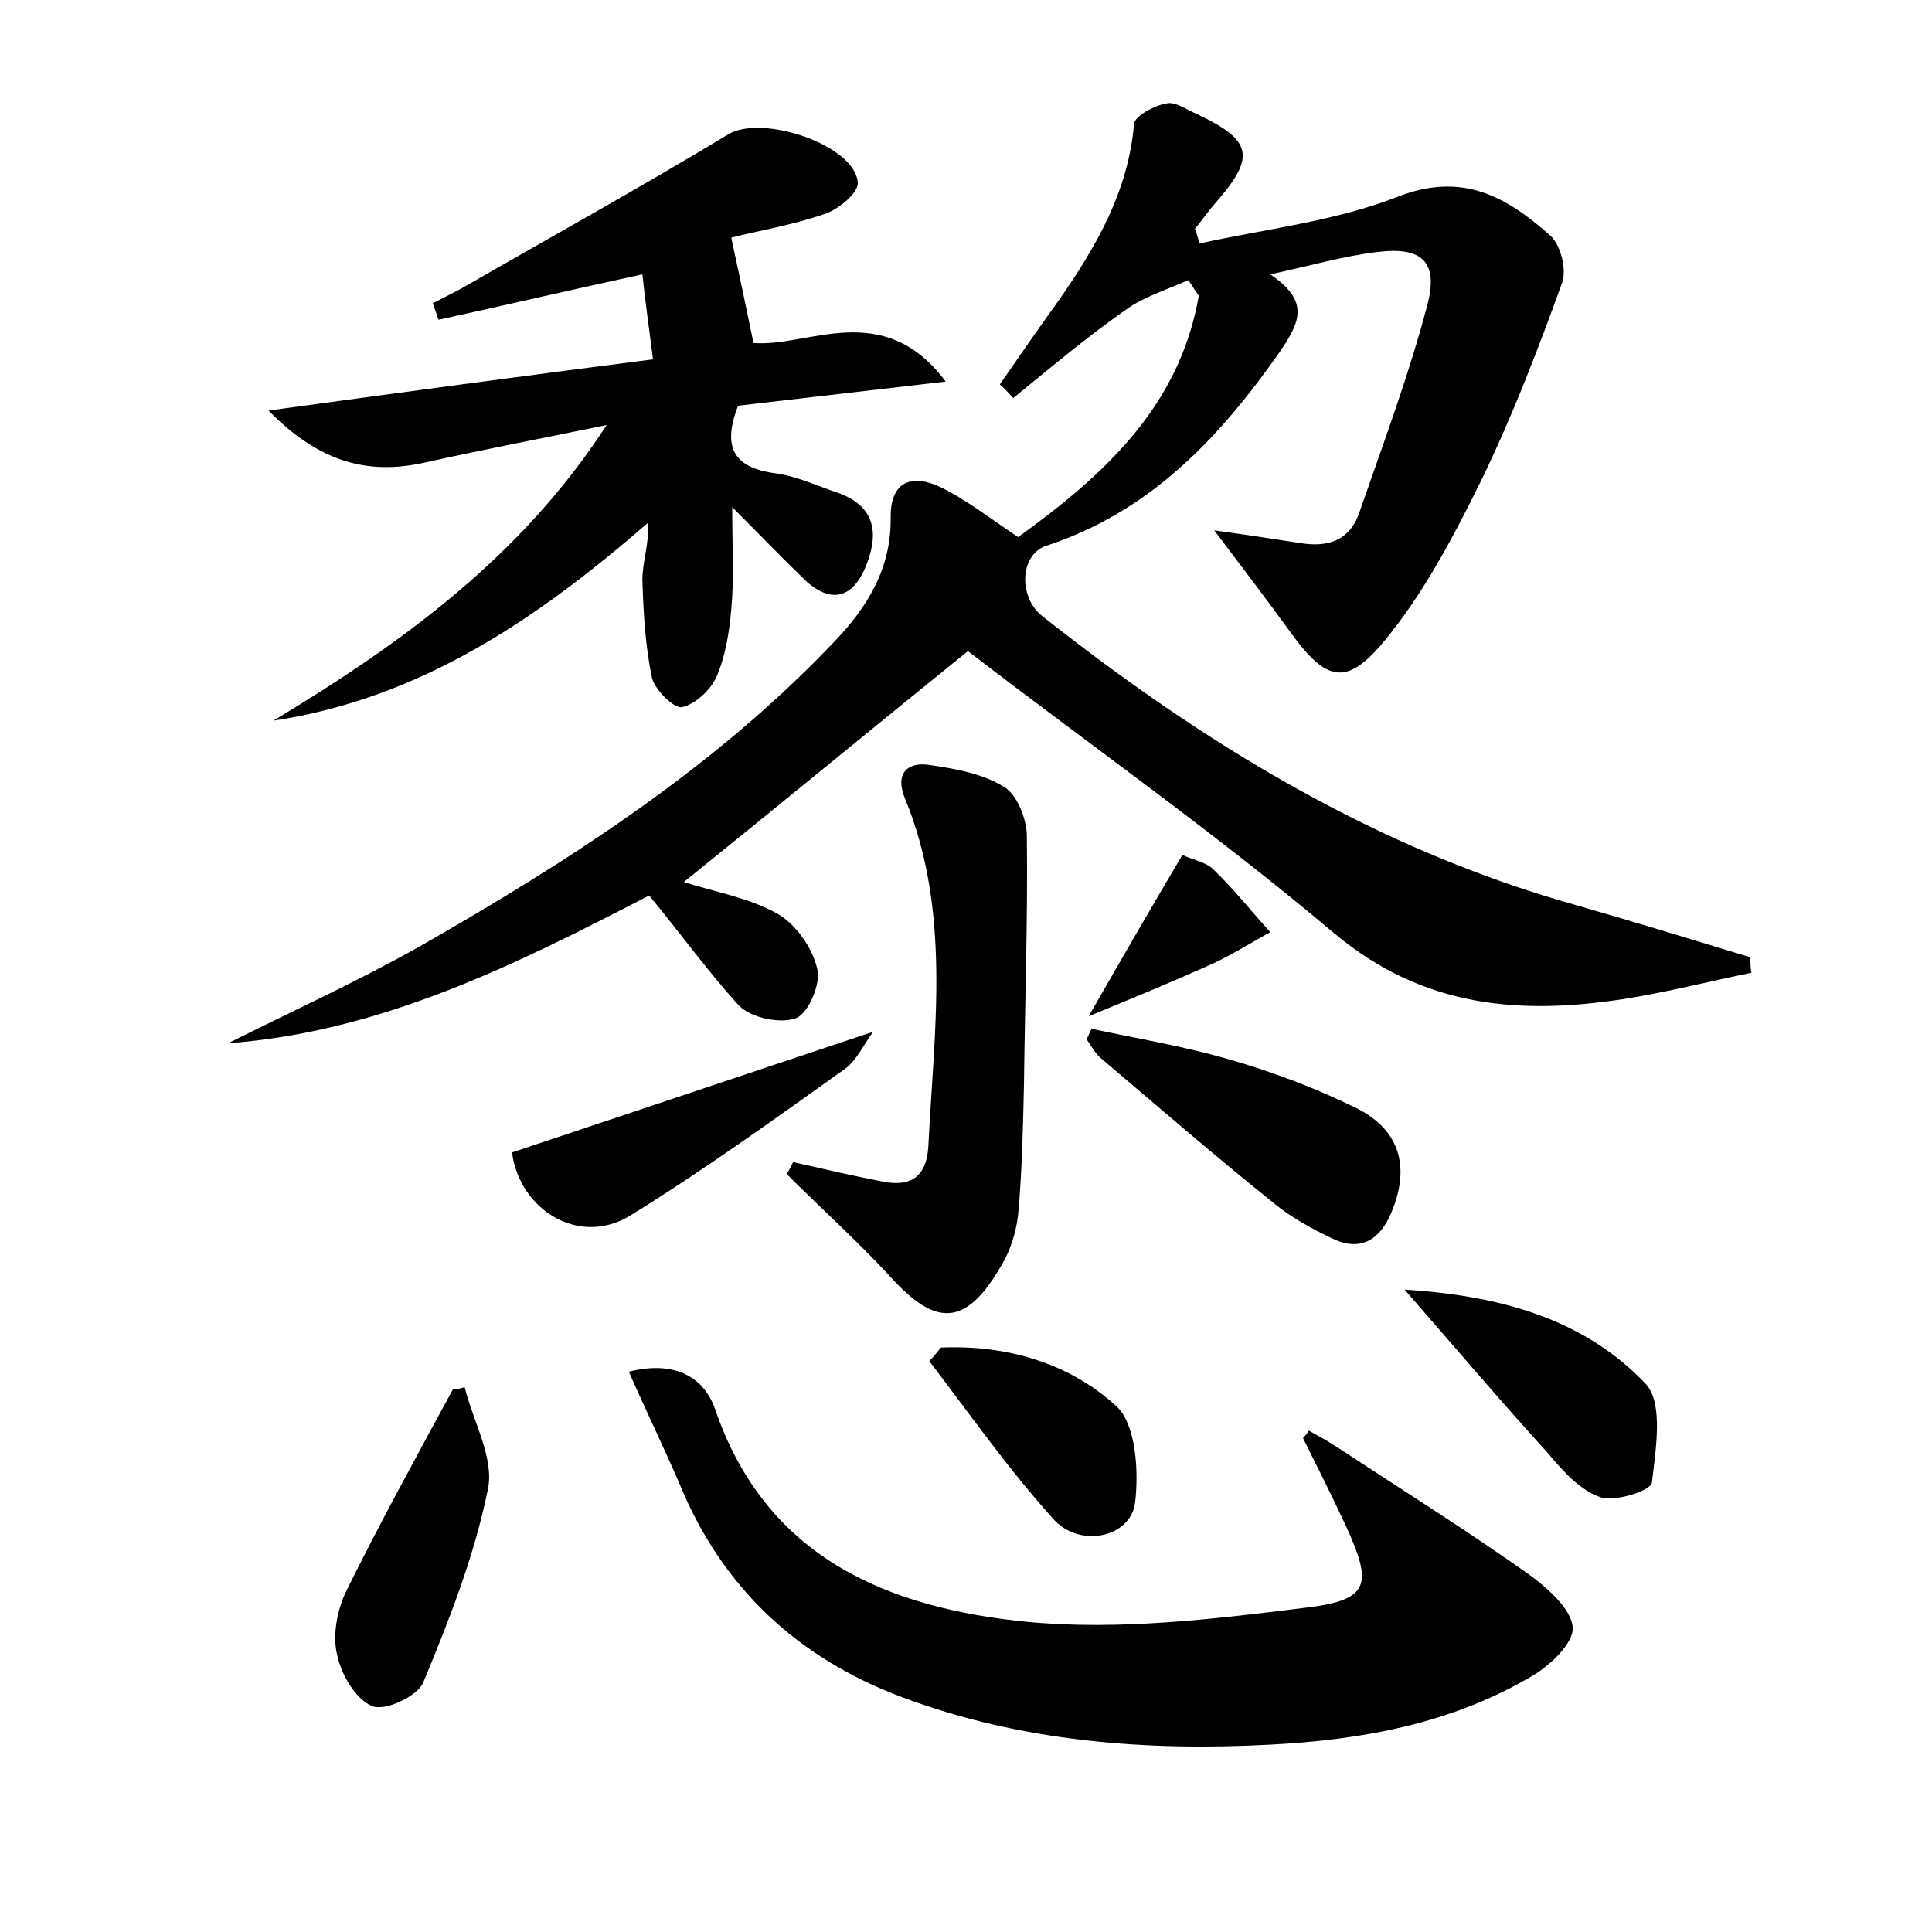 <?xml version="1.0" encoding="utf-8"?>
<!-- Generator: Adobe Illustrator 22.0.0, SVG Export Plug-In . SVG Version: 6.00 Build 0)  -->
<svg version="1.1" id="图层_1" xmlns="http://www.w3.org/2000/svg" xmlns:xlink="http://www.w3.org/1999/xlink" x="0px" y="0px"
	 viewBox="0 0 200 200" style="enable-background:new 0 0 200 200;" xml:space="preserve">
<style type="text/css">
	.st0{fill:#FFFFFF;}
</style>
<g>
	
	<path d="M67.2,92.7c-13.9,7.2-27.7,14.1-43.6,15.3c6.6-3.3,13.4-6.4,19.8-10c15.4-8.8,30.4-18.4,42.8-31.4c3.6-3.7,6.1-7.8,6-13.1
		c0-3.8,2.3-4.4,5.1-3.1c2.7,1.3,5.1,3.2,8.1,5.2c8.7-6.3,16.7-13.4,18.7-25c-0.4-0.5-0.7-1.1-1.1-1.6c-2.2,1-4.6,1.7-6.5,3.1
		c-4,2.8-7.8,6-11.6,9.1c-0.5-0.5-0.9-1-1.4-1.4c2-2.9,4-5.8,6.1-8.7c3.9-5.6,7.2-11.3,7.8-18.3c0.1-0.8,2.1-1.9,3.4-2.1
		c0.9-0.2,2.1,0.7,3.1,1.1c5.7,2.7,6.1,4.4,2.1,9c-0.8,0.9-1.5,1.9-2.3,2.9c0.2,0.5,0.3,1,0.5,1.5c6.8-1.5,14-2.3,20.4-4.8
		c6.8-2.7,11.4,0,15.9,4c1.1,1,1.7,3.6,1.2,4.9c-2.5,6.9-5.1,13.7-8.3,20.3c-2.9,5.9-6.1,12-10.3,17c-3.8,4.5-5.9,3.8-9.4-1
		c-2.4-3.3-4.9-6.6-8-10.7c3.6,0.5,6.2,0.9,8.8,1.3c2.9,0.5,5.2-0.2,6.2-3.1c2.5-7.2,5.2-14.4,7.1-21.7c1.1-4.4-0.7-5.9-5.3-5.3
		c-3.4,0.4-6.8,1.4-11,2.3c4.1,2.8,3.1,4.9,1,8c-6.3,9-13.5,16.6-24.2,20.1c-2.7,0.9-2.9,5.2-0.5,7.2c16.8,13.3,34.8,24.3,55.7,30.1
		c5.9,1.7,11.8,3.5,17.7,5.3c0,0.5,0,1.1,0.1,1.6c-4.4,0.9-8.7,2-13.1,2.7c-10.9,1.7-20.9,0.9-30.1-6.8
		c-12.2-10.3-25.3-19.5-37.9-29.2c-9.9,8-19.6,16-29.4,23.9c3,1,6.7,1.6,9.7,3.3c1.9,1.1,3.6,3.5,4.1,5.7c0.4,1.5-0.9,4.6-2.2,5.1
		c-1.6,0.6-4.6,0-5.9-1.3C73.3,100.6,70.5,96.7,67.2,92.7z"/>
	<path d="M75.8,52.5c0,4.3,0.2,7.5-0.1,10.6c-0.2,2.3-0.6,4.8-1.5,6.9c-0.6,1.4-2.2,2.9-3.6,3.2c-0.8,0.2-2.8-1.8-3.1-3
		c-0.7-3.3-0.9-6.8-1-10.2c0-1.8,0.7-3.7,0.6-5.9C55.7,64,43.6,72.3,28.3,74.6c13.3-8,25.7-17,34.5-30.6c-6.3,1.3-12.6,2.5-18.9,3.9
		c-5.9,1.3-10.9-0.1-16.1-5.4c13.9-1.9,26.5-3.6,39.8-5.3c-0.4-3.2-0.8-5.9-1.1-8.8c-7.4,1.6-14.2,3.2-21.1,4.7
		c-0.2-0.6-0.4-1.1-0.6-1.7c1-0.5,1.9-1,2.9-1.5c9.2-5.3,18.6-10.5,27.7-16c3.5-2.1,13.1,1.1,13.4,5c0.1,1-1.9,2.7-3.3,3.2
		c-3.4,1.2-7.1,1.8-9.8,2.5c0.8,3.7,1.5,7,2.3,10.9c5.6,0.5,13.4-4.7,19.9,4c-7.8,0.9-14.6,1.7-21.5,2.5c-1.6,4.2-0.6,6.4,3.9,7
		c2.2,0.3,4.3,1.3,6.4,2c4,1.4,4.3,4.3,2.9,7.7c-1.3,3.1-3.4,3.8-6,1.6C81.2,58,78.9,55.6,75.8,52.5z"/>
	<path d="M65.1,142c4.3-1.1,7.6,0.2,8.9,3.8c5.3,15.6,18.1,20.7,32.4,22.1c9.5,0.9,19.4-0.3,29-1.5c6.4-0.8,6.7-2.4,3.9-8.5
		c-1.4-3-2.9-6-4.4-9c0-0.1,0.2-0.2,0.6-0.8c0.9,0.5,2,1.1,2.9,1.7c6.7,4.4,13.4,8.6,19.9,13.2c1.9,1.4,4.3,3.5,4.5,5.4
		c0.2,1.6-2.3,4-4.2,5.1c-8.3,4.9-17.5,6.6-27,7.1c-13,0.7-25.9-0.3-38.2-4.9c-10.9-4.1-18.7-11.4-23.1-22.2
		C68.7,149.8,66.9,146.1,65.1,142z"/>
	<path d="M82.1,120.3c3.1,0.7,6.1,1.4,9.2,2c2.9,0.6,4.6-0.4,4.8-3.6c0.6-12.1,2.4-24.3-2.4-36c-1.1-2.6,0.2-3.9,2.6-3.5
		c2.7,0.4,5.5,0.9,7.7,2.3c1.3,0.8,2.3,3.3,2.3,5.1c0.1,8.6-0.2,17.1-0.3,25.7c-0.1,4.5-0.2,9-0.6,13.4c-0.2,1.8-0.8,3.8-1.8,5.4
		c-3.6,6.2-6.7,6.3-11.4,1.1c-3.4-3.7-7.2-7.1-10.8-10.7C81.7,121.2,81.9,120.7,82.1,120.3z"/>
	<path d="M113,106.5c4.7,1,9.5,1.8,14,3.1c4.6,1.3,9.1,3,13.4,5.1c4.6,2.3,5.6,6.2,3.6,10.9c-1.2,2.8-3.2,4-6.1,2.6
		c-2.1-1-4.3-2.2-6.1-3.7c-6.1-4.9-12-10-18-15.1c-0.5-0.5-0.9-1.2-1.3-1.8C112.6,107.3,112.8,106.9,113,106.5z"/>
	<path d="M48.1,143.6c0.9,3.6,3.1,7.4,2.4,10.6c-1.4,6.9-4,13.5-6.7,20c-0.6,1.4-4,3-5.3,2.4c-1.7-0.7-3.2-3.3-3.6-5.3
		c-0.5-2,0-4.6,0.9-6.5c3.5-7.1,7.3-14,11.1-21C47.2,143.9,47.7,143.7,48.1,143.6z"/>
	<path d="M145.4,133.5c9.6,0.6,18.5,2.9,25,9.8c1.8,2,1,6.8,0.6,10.2c-0.1,0.8-3.8,2-5.3,1.5c-2.1-0.7-3.9-2.7-5.4-4.5
		C155.2,144.9,150.3,139.1,145.4,133.5z"/>
	<path d="M53,119.3c12.6-4.2,24.8-8.3,37.4-12.5c-1,1.3-1.7,3-3,3.9c-7.3,5.2-14.5,10.4-22.1,15.1C60,129.1,53.8,125.3,53,119.3z"/>
	<path d="M97.4,139.5c6.8-0.3,13.3,1.6,18.2,6.1c2,1.9,2.3,6.7,1.9,10c-0.5,3.6-5.8,4.7-8.5,1.6c-4.6-5.1-8.6-10.8-12.8-16.3
		C96.6,140.5,97,140,97.4,139.5z"/>
	<path d="M112.7,105.2c3.5-6.1,6.5-11.3,9.7-16.7c1,0.5,2.4,0.7,3.2,1.5c2.1,2,3.9,4.3,5.9,6.5c-2.2,1.2-4.2,2.5-6.5,3.5
		C121.2,101.7,117.3,103.3,112.7,105.2z"/>
</g>
</svg>
